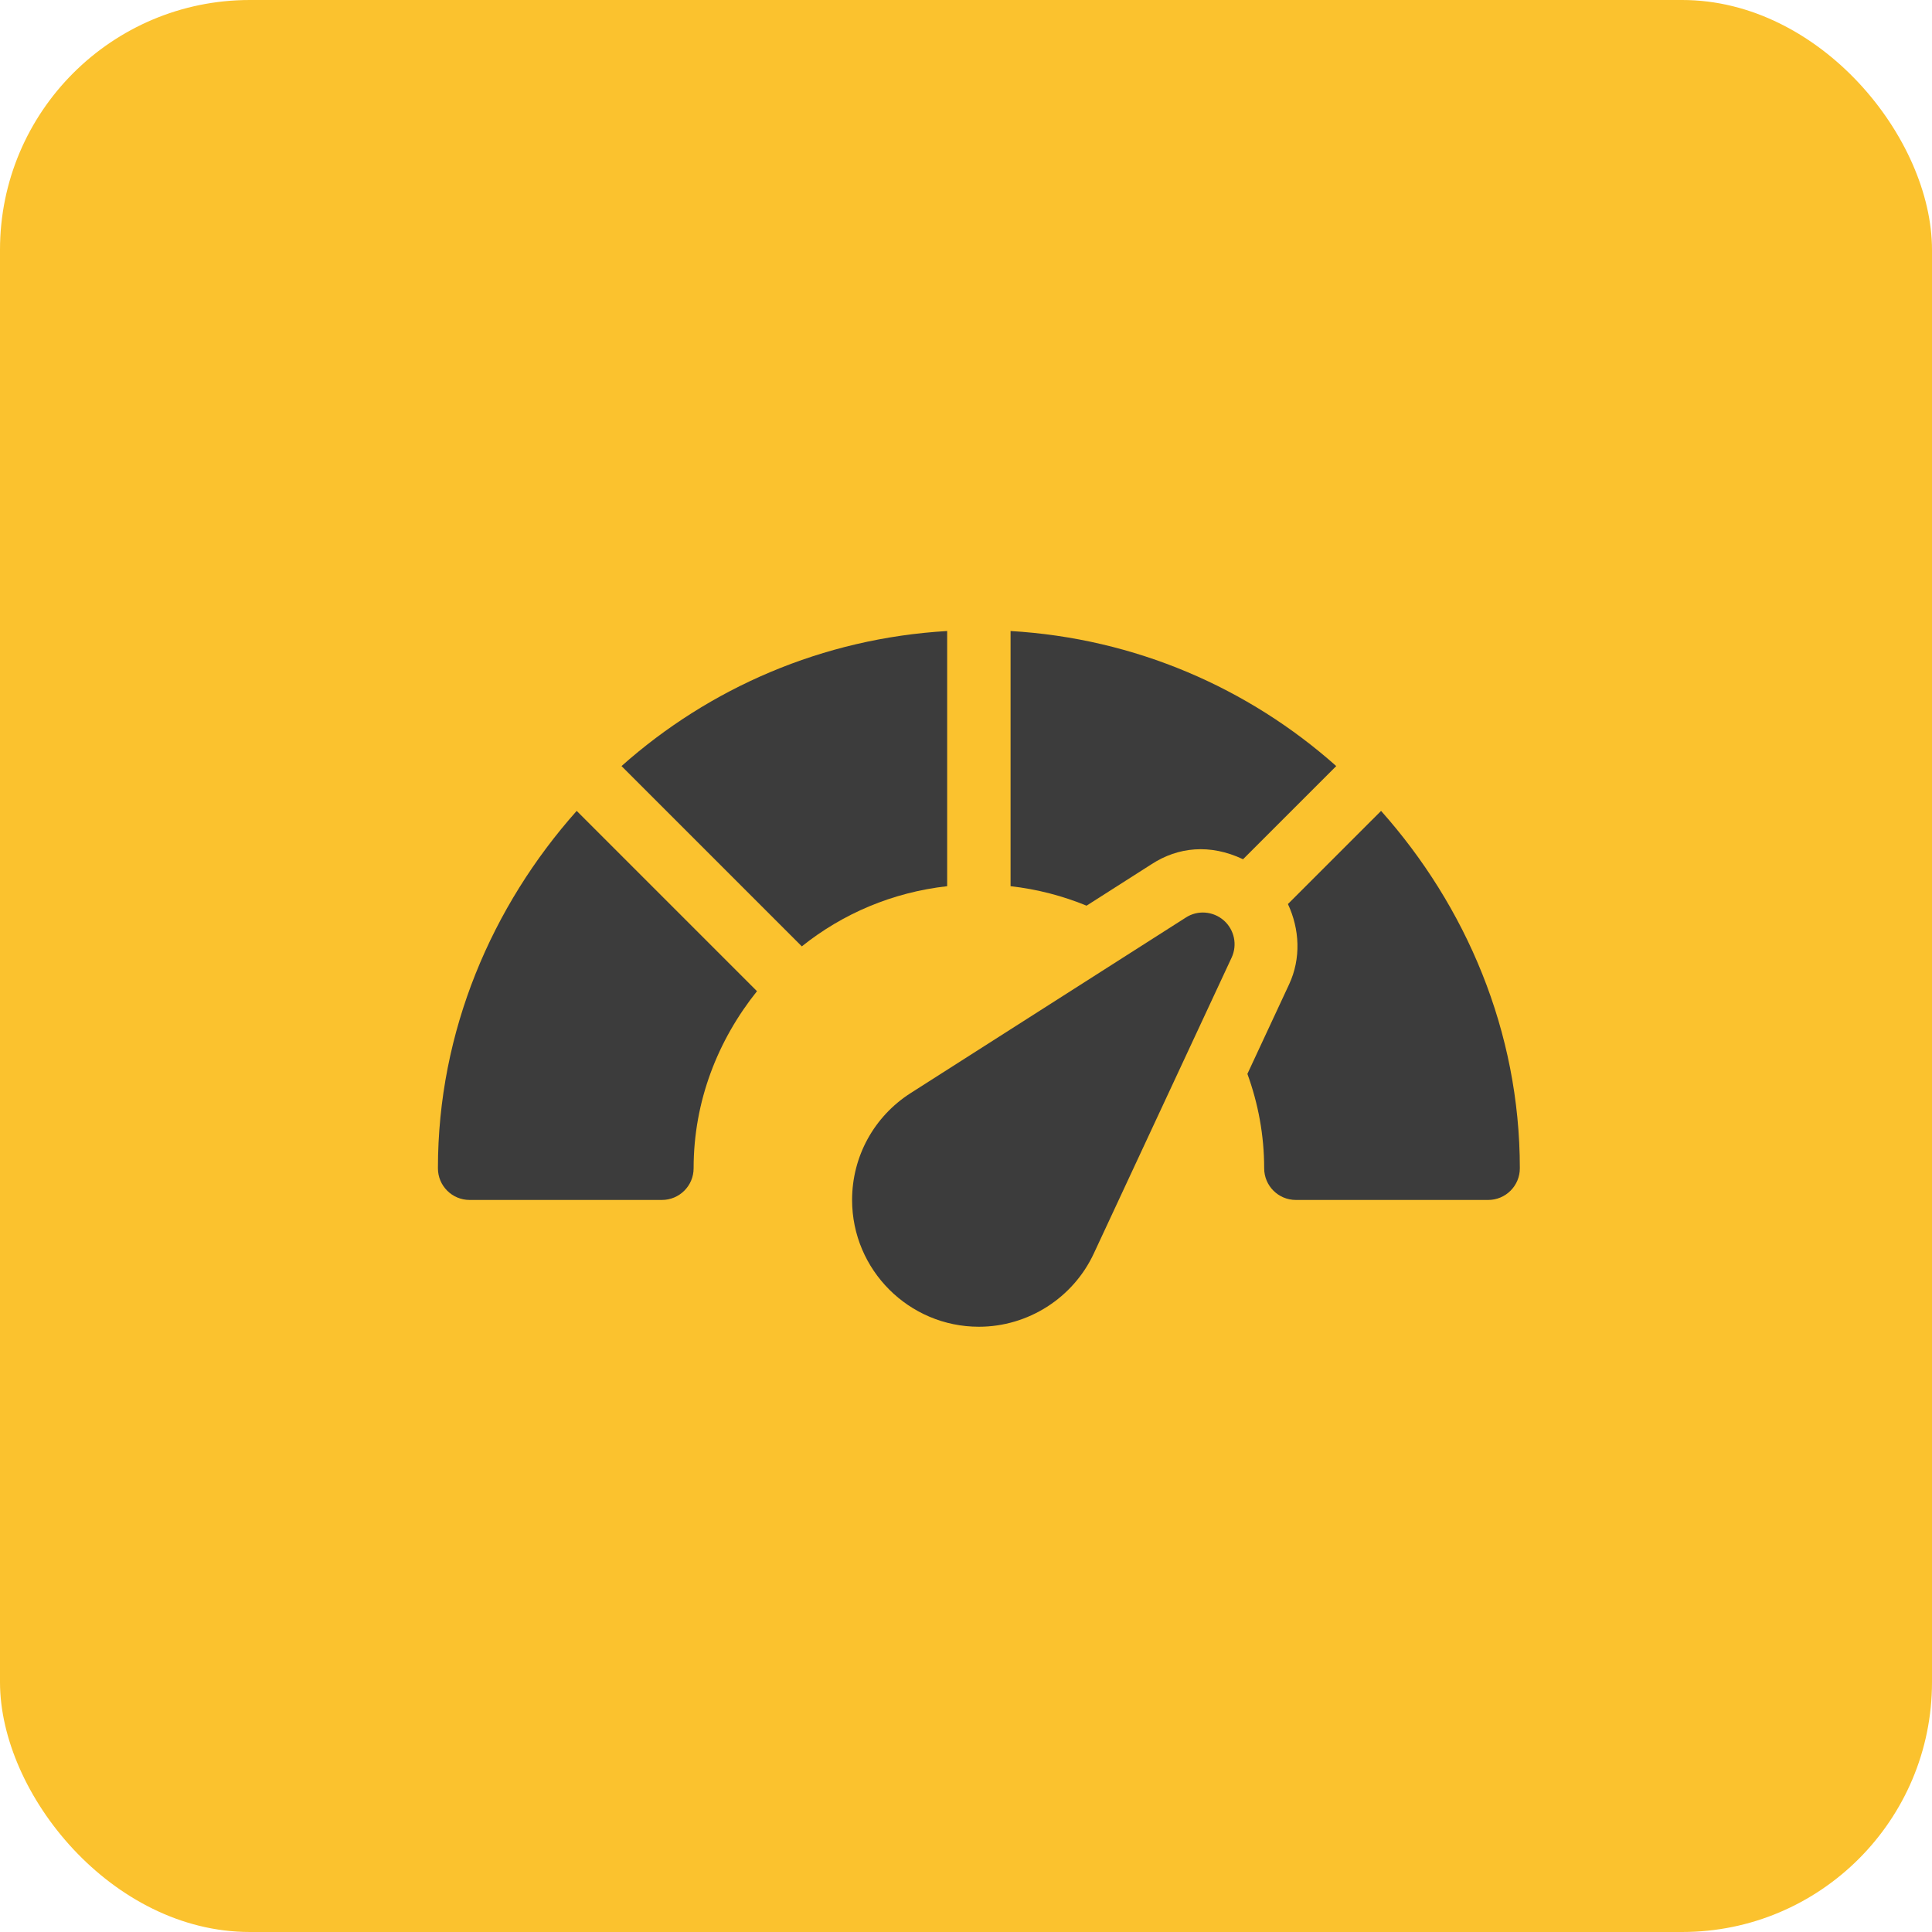 <svg width="75" height="75" viewBox="0 0 75 75" fill="none" xmlns="http://www.w3.org/2000/svg">
<rect width="75" height="75" rx="9.698" fill="#FBC22E"/>
<path d="M24.127 29.739L31.126 36.738C32.715 35.467 34.644 34.641 36.769 34.402V24.496C31.93 24.78 27.535 26.707 24.127 29.739Z" fill="#3C3C3C"/>
<path d="M22.387 31.479C19.099 35.175 17 40.027 17 45.352C17 46.032 17.55 46.582 18.23 46.582H25.695C26.375 46.582 26.926 46.032 26.926 45.352C26.926 42.742 27.87 40.373 29.386 38.478L22.387 31.479Z" fill="#3C3C3C"/>
<path d="M47.507 35.73C47.093 35.369 46.492 35.322 46.034 35.619L35.355 42.431C33.929 43.342 33.078 44.893 33.078 46.582C33.078 49.297 35.285 51.504 38 51.504C39.908 51.504 41.66 50.387 42.463 48.657L47.811 37.175C48.042 36.68 47.918 36.091 47.507 35.73Z" fill="#3C3C3C"/>
<path d="M53.613 31.479L49.997 35.095C50.452 36.068 50.512 37.206 50.042 38.214L48.424 41.688C48.84 42.832 49.075 44.062 49.075 45.352C49.075 46.032 49.625 46.582 50.305 46.582H57.77C58.45 46.582 59 46.032 59 45.352C59 40.027 56.902 35.175 53.613 31.479Z" fill="#3C3C3C"/>
<path d="M39.23 24.496V34.402C40.266 34.518 41.254 34.779 42.18 35.158L44.711 33.543C45.725 32.886 46.965 32.745 48.255 33.356L51.873 29.739C48.465 26.707 44.07 24.78 39.23 24.496Z" fill="#3C3C3C"/>
</svg>
